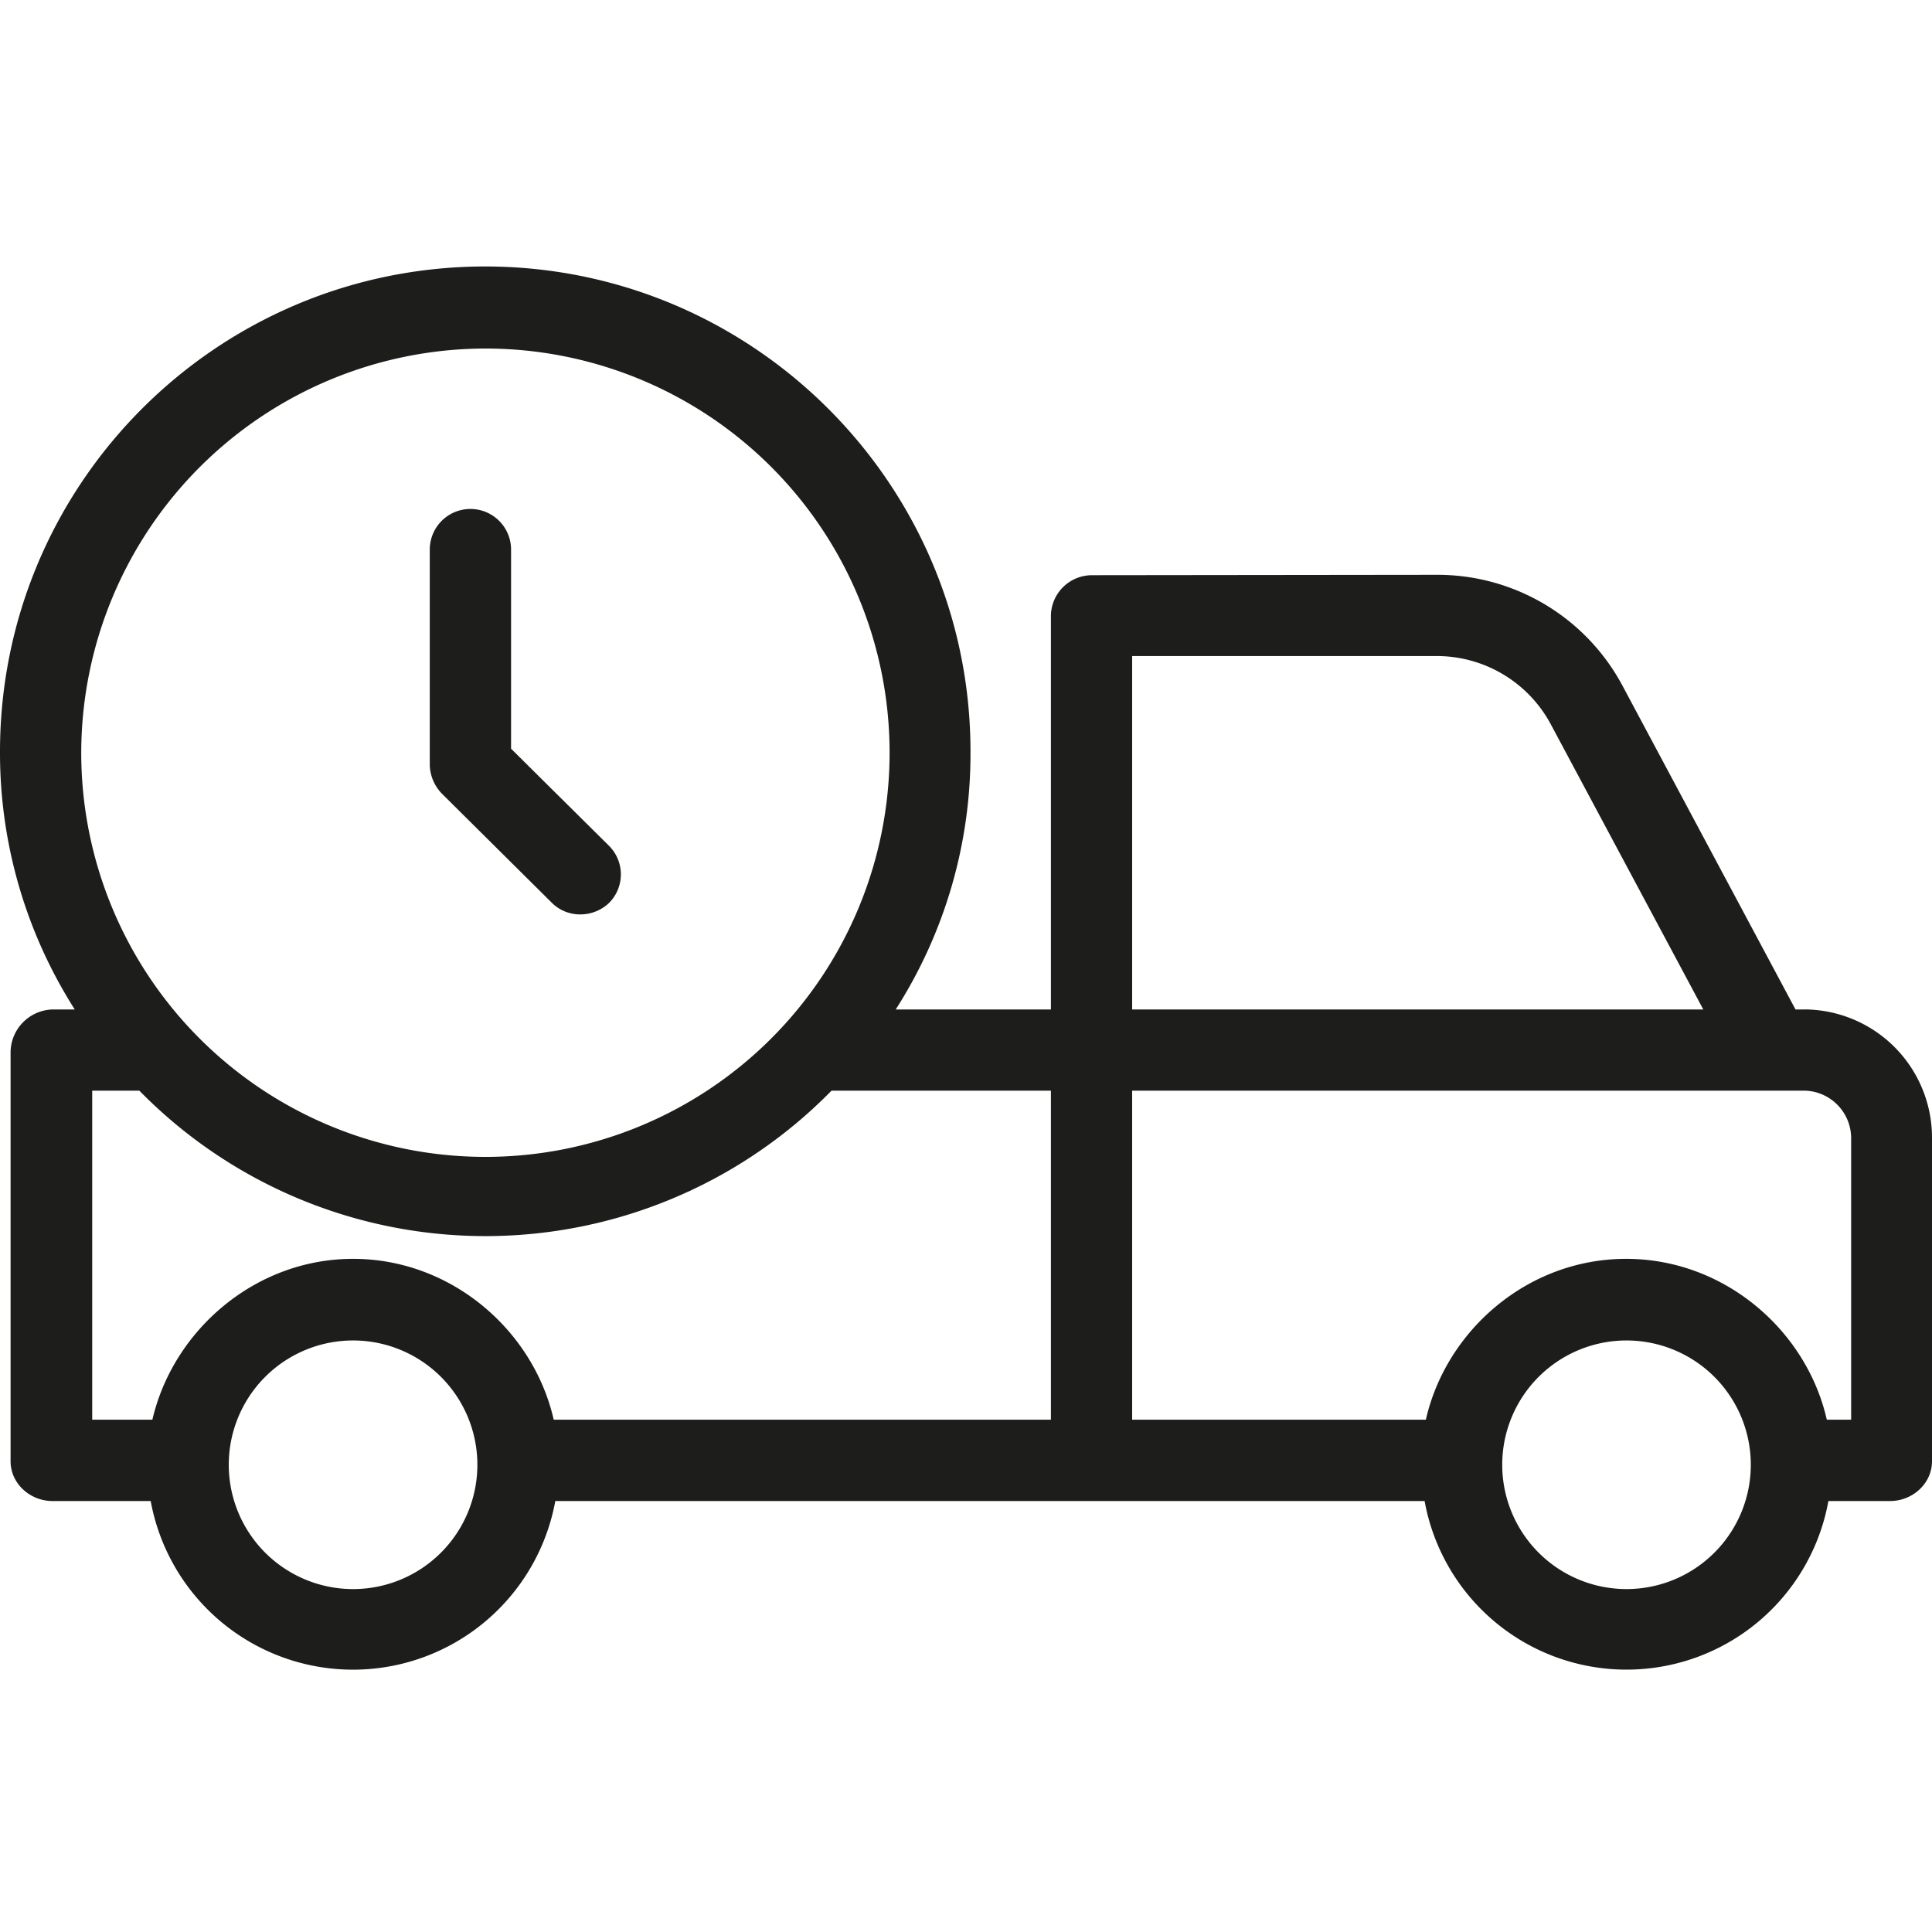 <svg width="40" height="40" fill="none" xmlns="http://www.w3.org/2000/svg"><g fill="#1D1D1B"><path d="M11.422 18.688a.826.826 0 00.597.244.861.861 0 00.597-.244.836.836 0 00-.017-1.186l-2.018-2.001v-4.122a.841.841 0 10-1.683 0v4.466a.886.886 0 00.261.597l2.263 2.246z"/><path d="M37.368 20.9h-.194l-3.582-6.703a4.343 4.343 0 00-3.87-2.296h-.016l-7.09.008a.851.851 0 00-.858.832V20.9h-3.213a9.814 9.814 0 001.548-5.341c0-5.542-4.508-10.042-10.05-10.042C4.496 5.52.002 10.014 0 15.56a9.884 9.884 0 001.548 5.34h-.463a.895.895 0 00-.866.875v8.478c0 .463.404.824.866.824H3.12a4.258 4.258 0 008.377 0h17.998a4.248 4.248 0 008.36 0h1.279c.462 0 .866-.361.866-.824V23.54a2.655 2.655 0 00-2.632-2.641zM23.44 13.583h6.274a2.678 2.678 0 012.389 1.404l3.162 5.913H23.44v-7.317zM10.05 7.216a8.368 8.368 0 11-8.368 8.368 8.38 8.38 0 018.368-8.368zM7.31 32.9a2.573 2.573 0 110-5.147 2.573 2.573 0 010 5.147zm0-6.837c-2.027 0-3.726 1.48-4.155 3.33H1.909v-6.812h.976a10.031 10.031 0 0014.331 0h4.542v6.812H11.464c-.421-1.85-2.12-3.33-4.155-3.33zM33.676 32.9a2.573 2.573 0 11-.001-5.147 2.573 2.573 0 010 5.147zm4.65-3.507h-.504c-.42-1.85-2.12-3.33-4.155-3.33s-3.726 1.48-4.146 3.33H23.44v-6.812h13.928c.526.015.947.44.958.967v5.845z"/></g></svg>